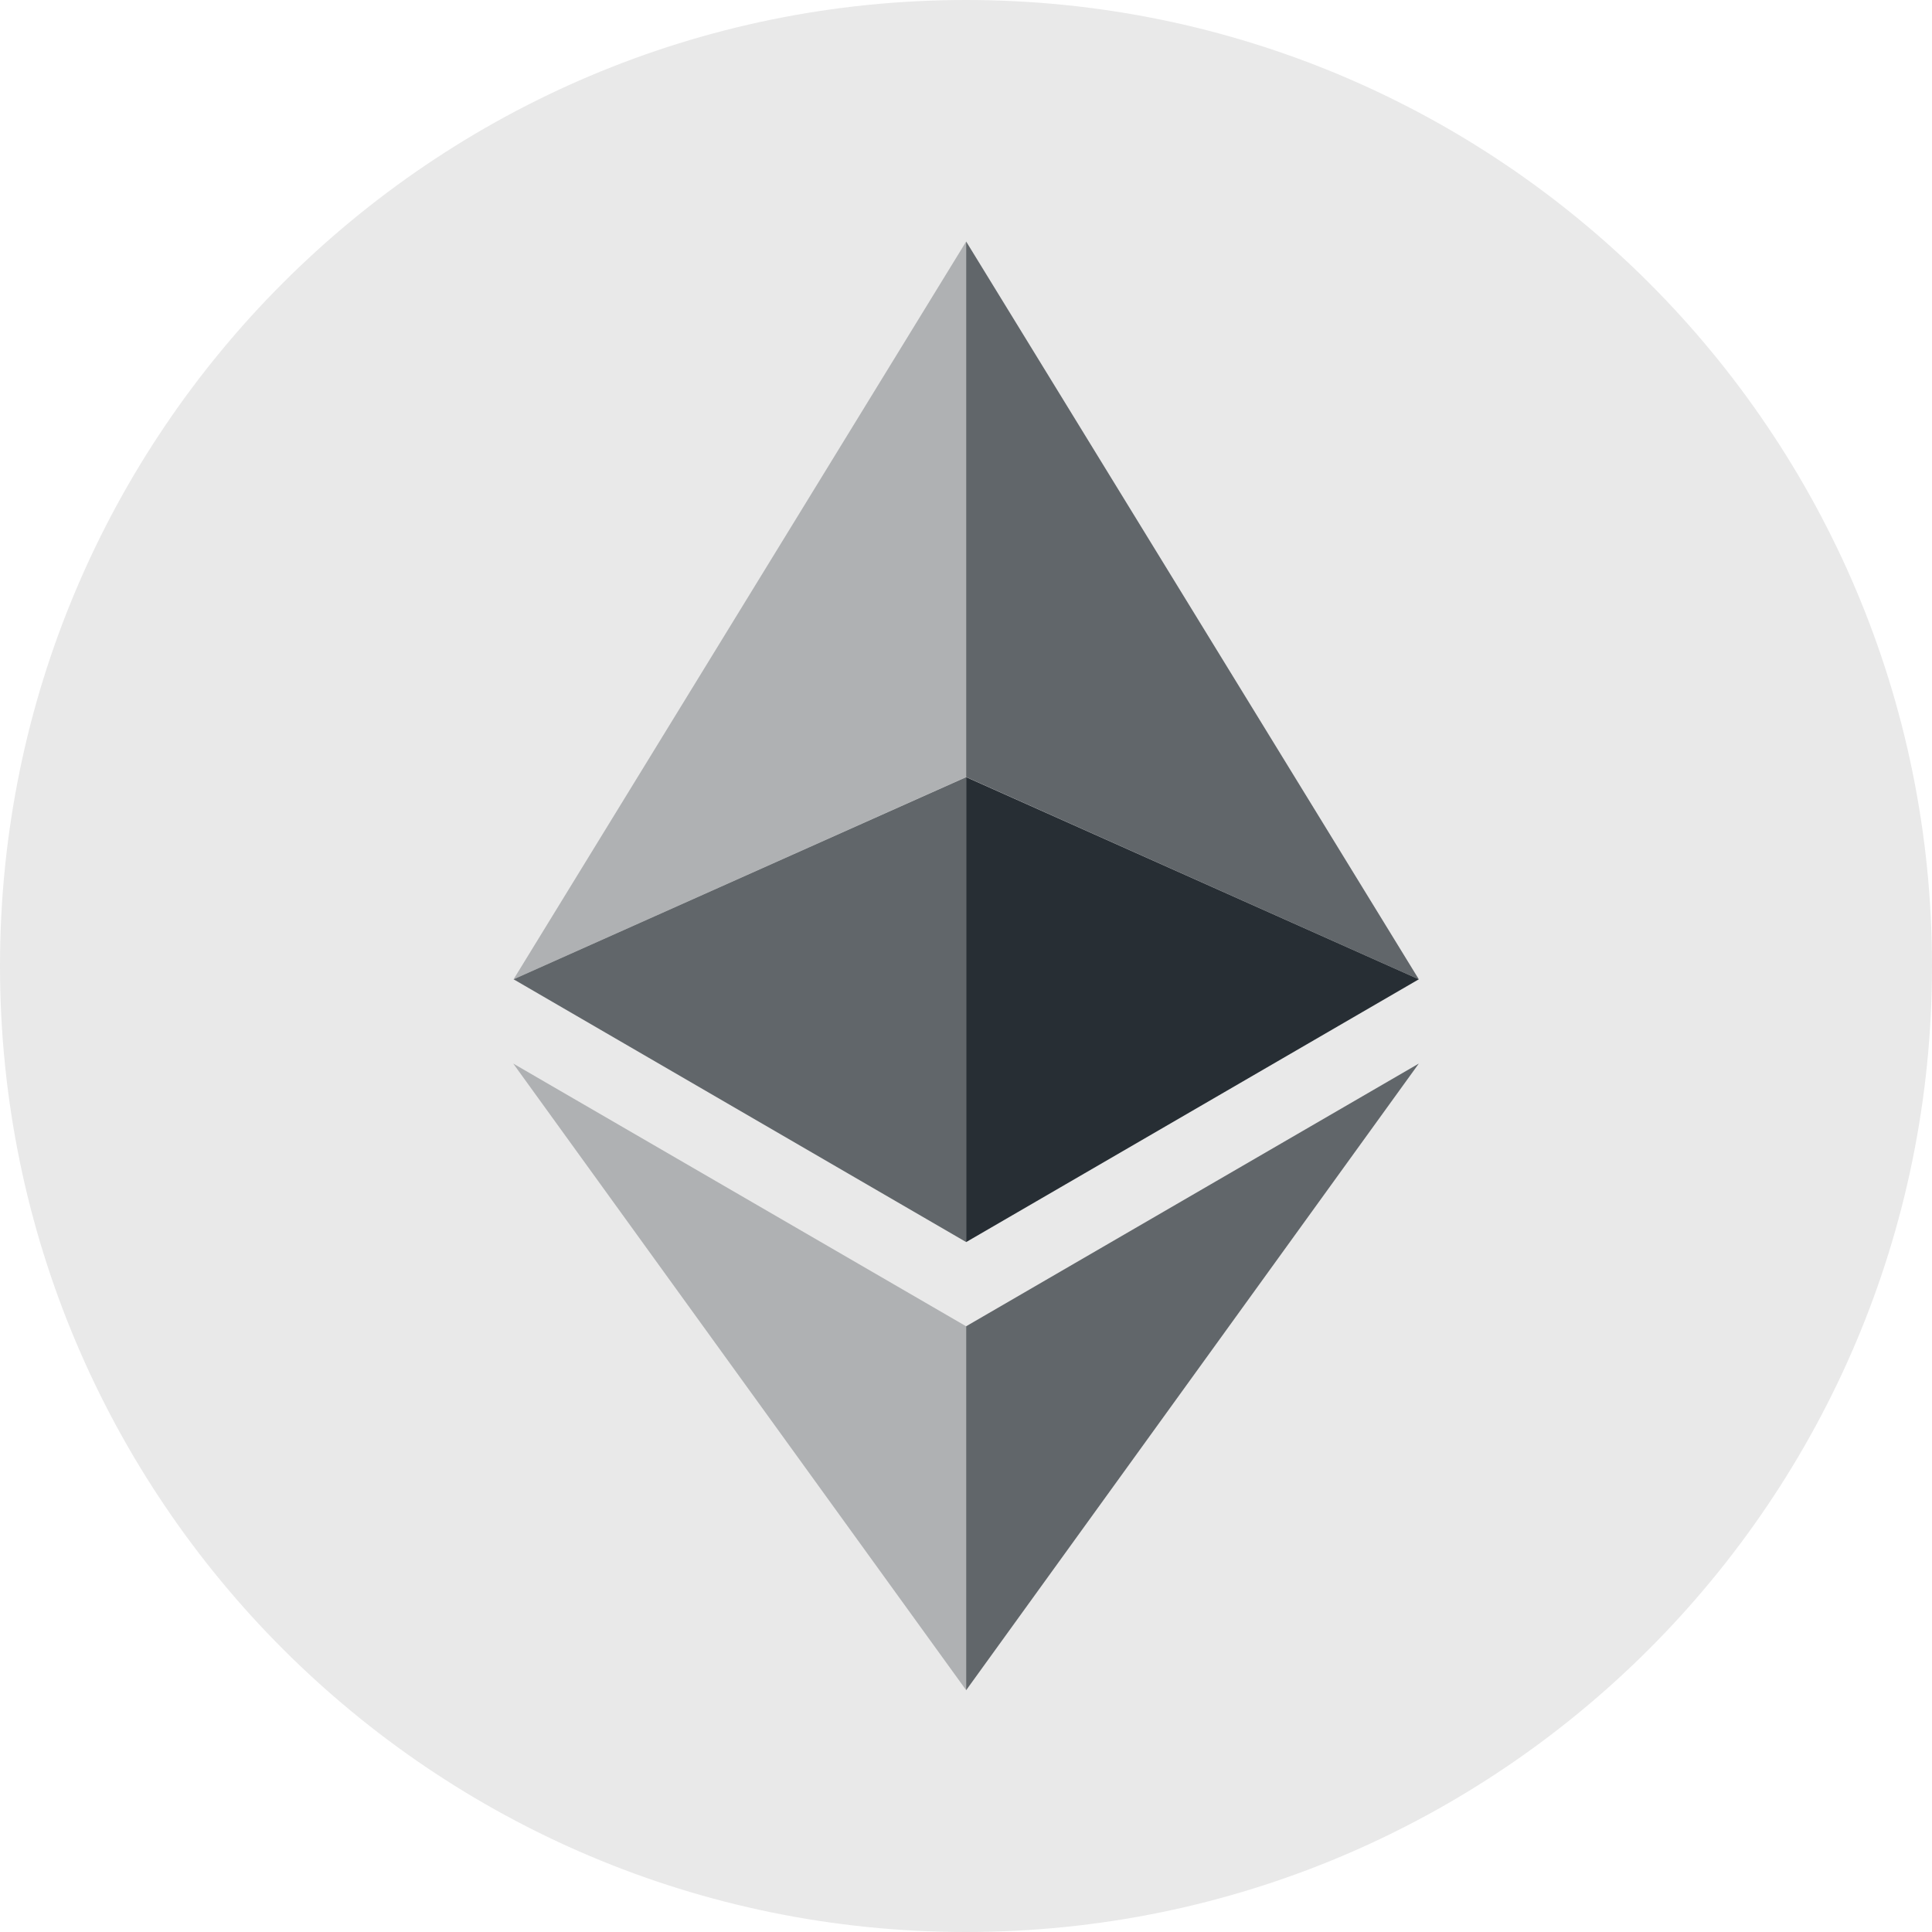<svg width="40" height="40" viewBox="0 0 40 40" fill="none" xmlns="http://www.w3.org/2000/svg">
<path d="M20 40C31.046 40 40 31.046 40 20C40 8.954 31.046 0 20 0C8.954 0 0 8.954 0 20C0 31.046 8.954 40 20 40Z" fill="#E9E9E9"/>
<path d="M20.004 5V16.087L10.633 20.275L20.004 5Z" fill="#AFB1B3"/>
<path d="M20.003 5L29.375 20.275L20.003 16.087V5Z" fill="#61666A"/>
<path d="M20.004 27.46V34.994L10.626 22.02L20.004 27.46Z" fill="#AFB1B3"/>
<path d="M20.003 34.994V27.459L29.375 22.02L20.003 34.994Z" fill="#61666A"/>
<path d="M20.004 25.716L10.633 20.275L20.004 16.09V25.716Z" fill="#61666A"/>
<path d="M29.375 20.275L20.003 25.716V16.09L29.375 20.275Z" fill="#272E34"/>
</svg>
